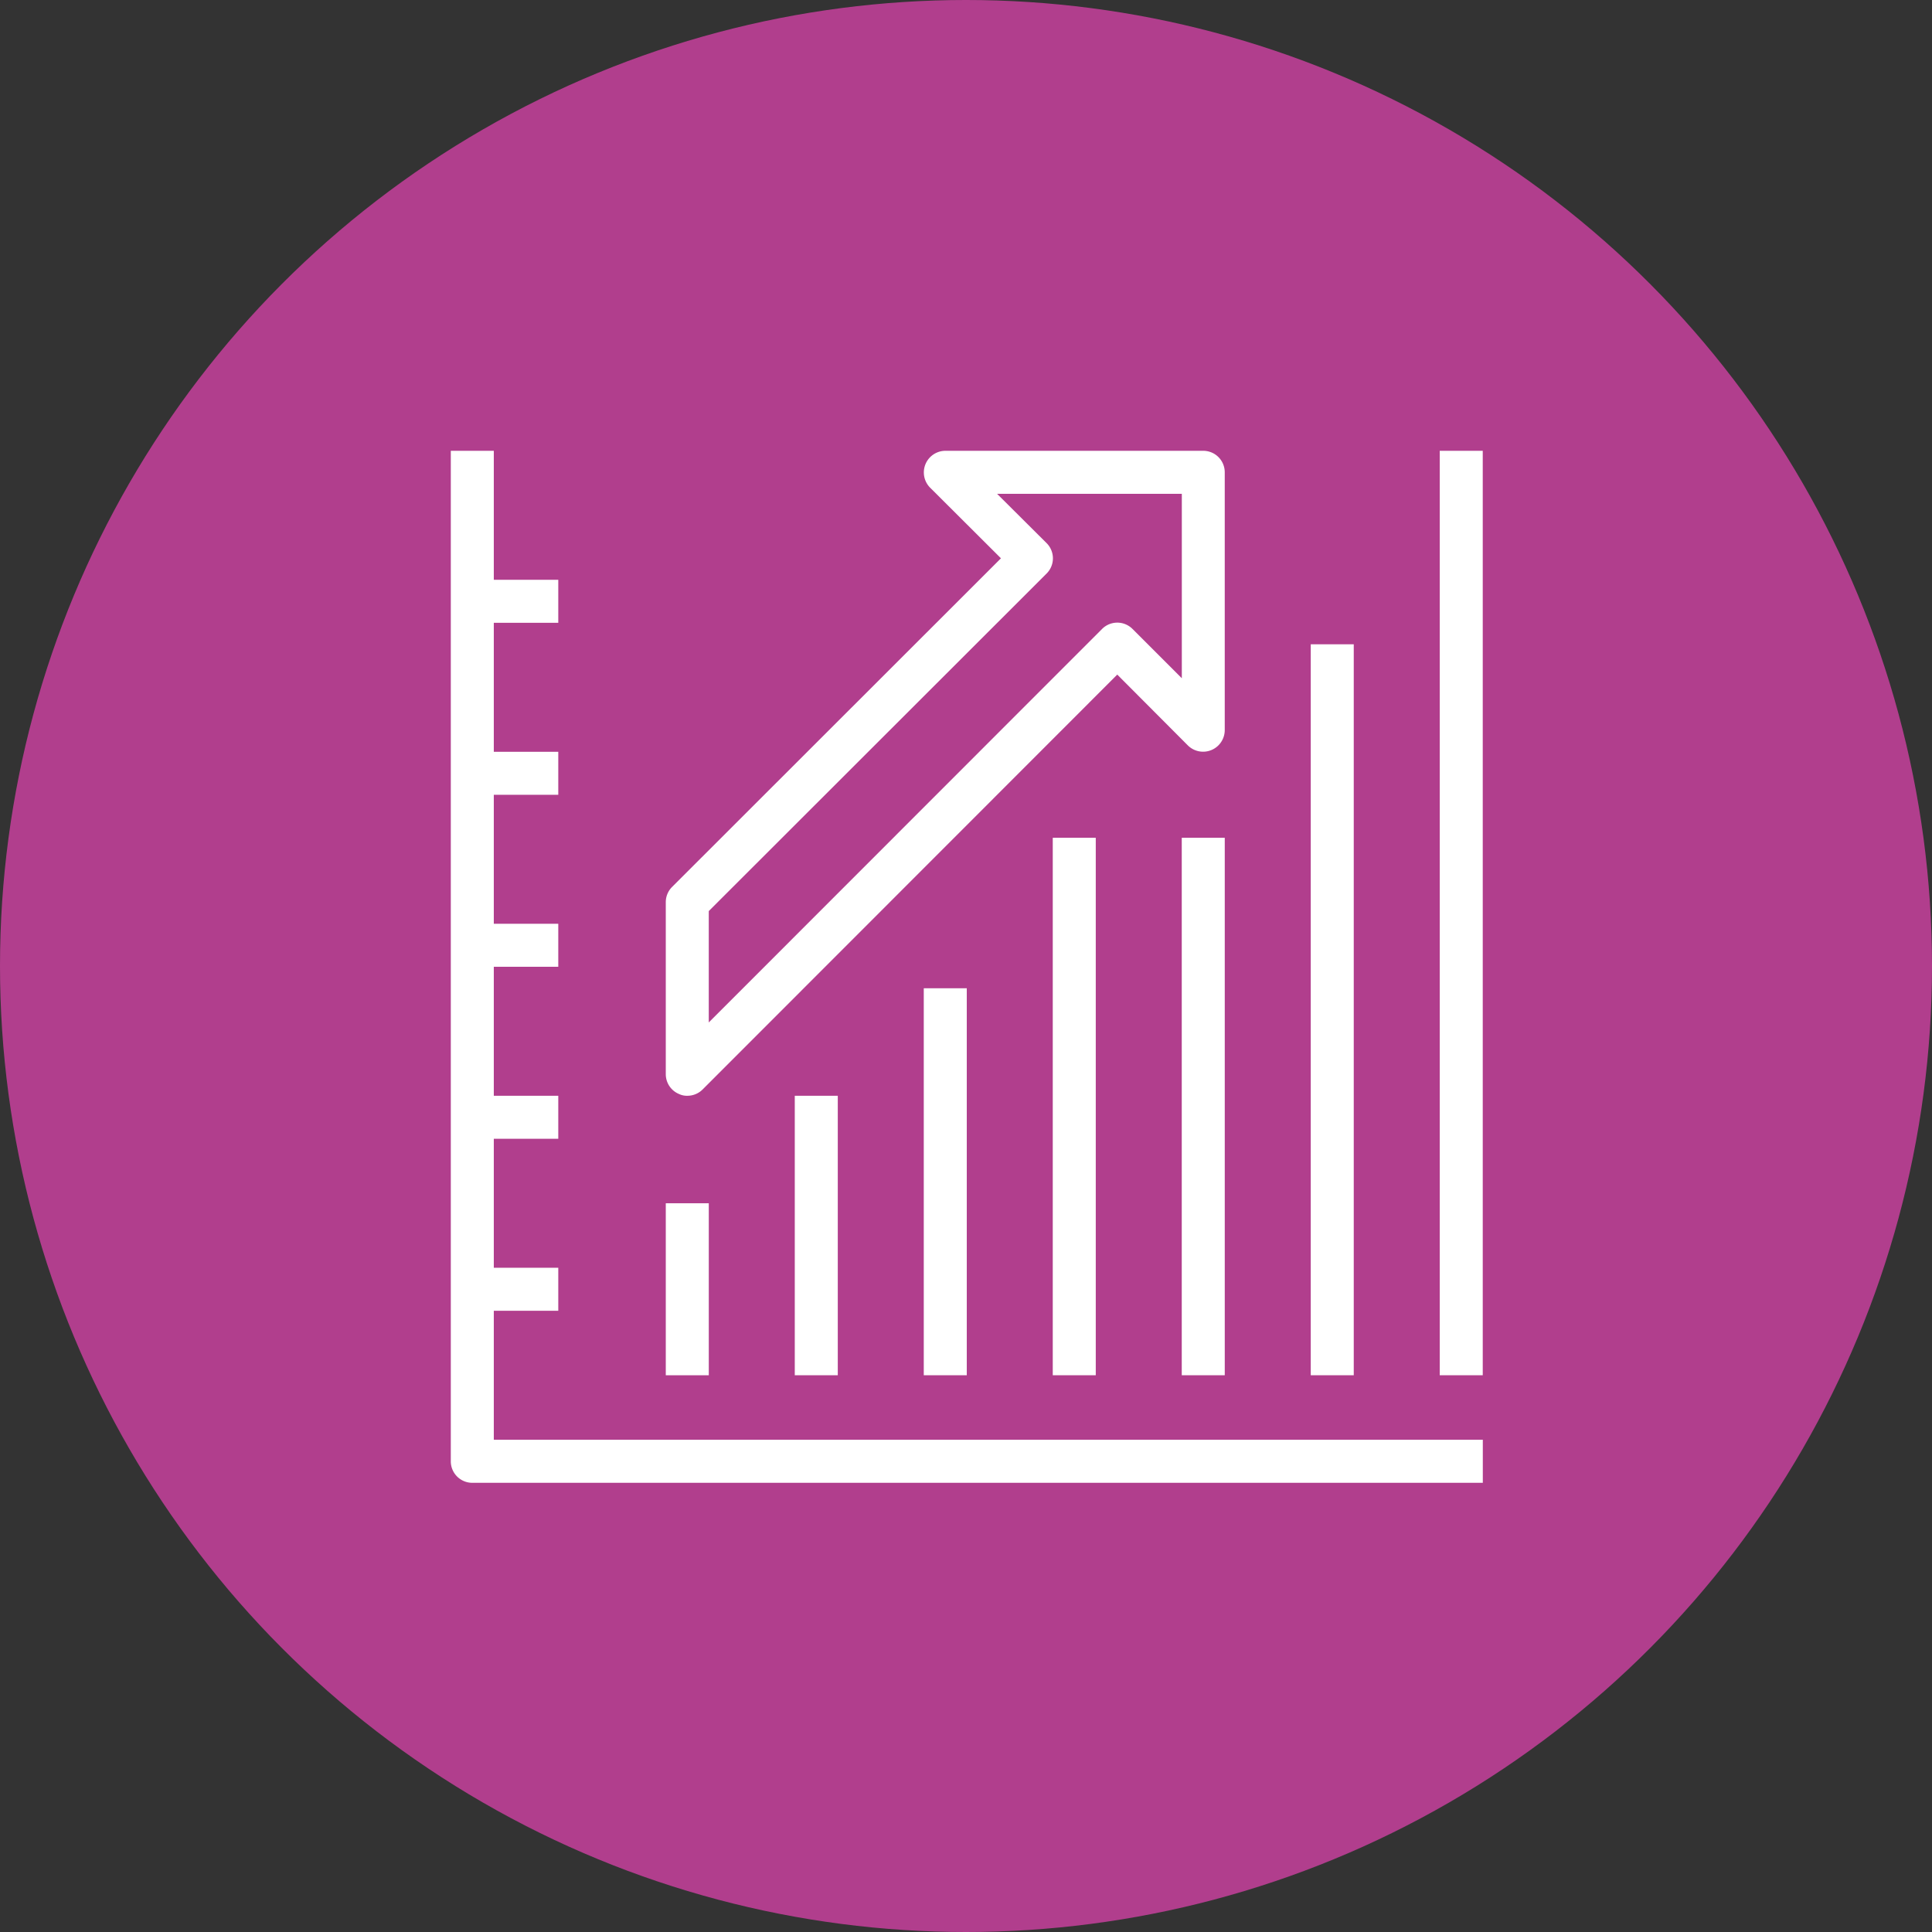 <svg xmlns="http://www.w3.org/2000/svg" width="120" height="120" viewBox="0 0 120 120">
  <rect x="0" y="0" width="120" height="120" fill="#333333" stroke="none"/>
  <g id="Grupo_136693" data-name="Grupo 136693" transform="translate(-303 -904)">
    <circle id="Elipse_5414" data-name="Elipse 5414" cx="60" cy="60" r="60" transform="translate(303 904)" fill="#b13e8d"/>
    <g id="Layer_2" data-name="Layer 2" transform="translate(333 943)">
      <g id="_1" data-name="1" transform="translate(-2 -11)">
        <rect id="Rectángulo_44335" data-name="Rectángulo 44335" width="5.341" height="2.671" transform="translate(1.335 8.012)" fill="#fff"/>
        <rect id="Rectángulo_44336" data-name="Rectángulo 44336" width="5.341" height="2.671" transform="translate(1.335 18.695)" fill="#fff"/>
        <rect id="Rectángulo_44337" data-name="Rectángulo 44337" width="5.341" height="2.671" transform="translate(1.335 29.377)" fill="#fff"/>
        <rect id="Rectángulo_44338" data-name="Rectángulo 44338" width="5.341" height="2.671" transform="translate(1.335 40.06)" fill="#fff"/>
        <rect id="Rectángulo_44339" data-name="Rectángulo 44339" width="5.341" height="2.671" transform="translate(1.335 50.743)" fill="#fff"/>
        <path id="Trazado_194736" data-name="Trazado 194736" d="M64.1,64.1H1.335A1.335,1.335,0,0,1,0,62.761V0H2.671V61.425H64.1Z" fill="#fff"/>
        <rect id="Rectángulo_44340" data-name="Rectángulo 44340" width="2.671" height="57.419" transform="translate(61.425)" fill="#fff"/>
        <rect id="Rectángulo_44341" data-name="Rectángulo 44341" width="2.671" height="45.401" transform="translate(53.413 12.018)" fill="#fff"/>
        <rect id="Rectángulo_44342" data-name="Rectángulo 44342" width="2.671" height="33.383" transform="translate(45.401 24.036)" fill="#fff"/>
        <rect id="Rectángulo_44343" data-name="Rectángulo 44343" width="2.671" height="33.383" transform="translate(37.389 24.036)" fill="#fff"/>
        <rect id="Rectángulo_44344" data-name="Rectángulo 44344" width="2.671" height="24.036" transform="translate(29.377 33.383)" fill="#fff"/>
        <rect id="Rectángulo_44345" data-name="Rectángulo 44345" width="2.671" height="17.359" transform="translate(21.365 40.06)" fill="#fff"/>
        <rect id="Rectángulo_44346" data-name="Rectángulo 44346" width="2.671" height="10.683" transform="translate(13.353 46.737)" fill="#fff"/>
        <path id="Trazado_194737" data-name="Trazado 194737" d="M11.335,40.06a1.122,1.122,0,0,1-.507-.107A1.335,1.335,0,0,1,10,38.725V28.042a1.335,1.335,0,0,1,.387-.948L30.818,6.677,26.411,2.283A1.344,1.344,0,0,1,27.359,0H43.383a1.335,1.335,0,0,1,1.335,1.335V17.359a1.344,1.344,0,0,1-2.283.948L38.042,13.9,12.283,39.673A1.335,1.335,0,0,1,11.335,40.06Zm1.335-11.471v6.917L37.094,11.07a1.335,1.335,0,0,1,1.9,0l3.058,3.058V2.671H30.577l3.071,3.058a1.335,1.335,0,0,1,0,1.9Z" transform="translate(3.353)" fill="#fff"/>
      </g>
    </g>
  </g>
</svg>

